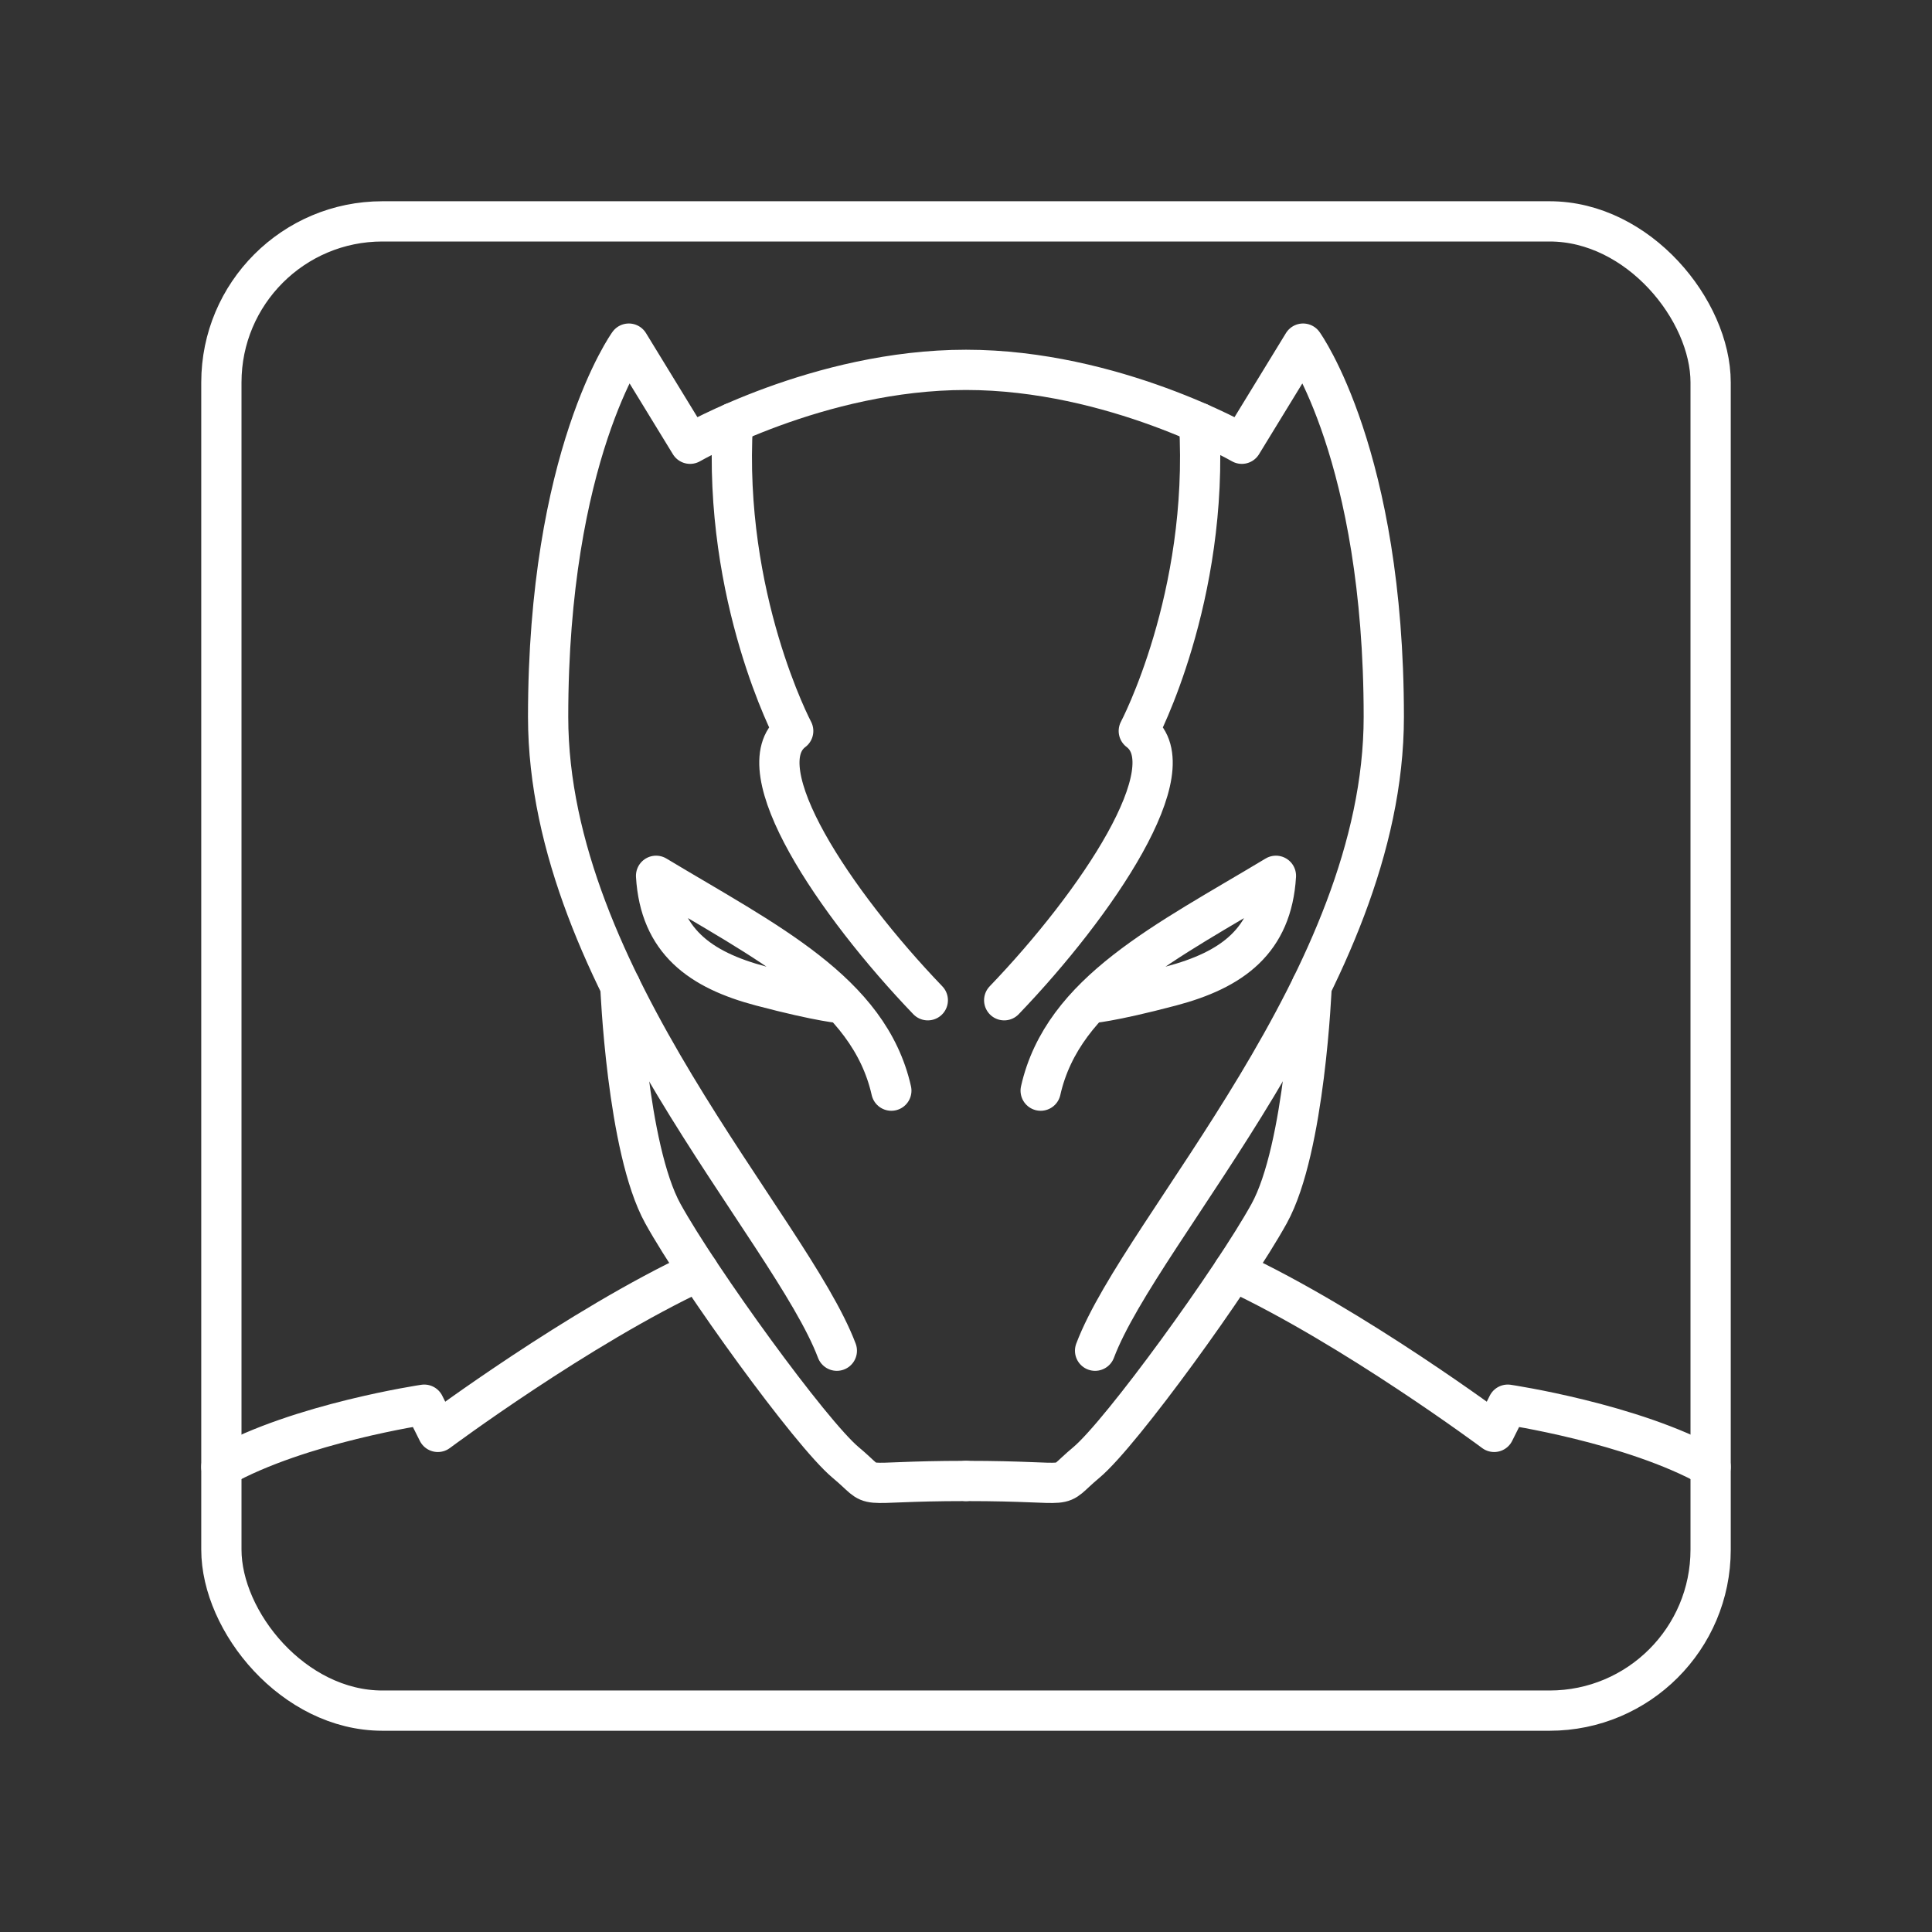 <?xml version="1.0" encoding="UTF-8"?><svg id="b" xmlns="http://www.w3.org/2000/svg" viewBox="0 0 48 48"><rect x="0" y="0" width="48" height="48" fill="#333333" stroke="none"/><defs><style>.c{fill:none;stroke:#fff;stroke-linecap:round;stroke-linejoin:round;}</style></defs><path class="c" d="M24,36.794c-2.918,0-2.121.266-2.99-.459s-3.647-4.565-4.541-6.183-1.056-5.654-1.056-5.654"/><path class="c" d="M22.145,27.097c-.555-2.463-3.116-3.695-5.845-5.338.097,1.618,1.087,2.337,2.608,2.739s2.027.429,2.027.429"/><path class="c" d="M18.207,10.505c-.252,4.348,1.5,7.656,1.5,7.656-1.22.918,1.026,4.275,3.344,6.69"/><path class="c" d="M17.354,31.58c-2.974,1.387-6.476,3.995-6.476,3.995l-.338-.676s-3.097.459-5.04,1.546"/><path class="c" d="M27.207,33.558c1.159-3.067,7.173-9.25,7.173-15.747s-2.005-9.274-2.005-9.274l-1.522,2.488s-3.188-1.836-6.854-1.836-6.854,1.836-6.854,1.836l-1.522-2.488s-2.005,2.777-2.005,9.274,6.014,12.68,7.173,15.747"/><path class="c" d="M24,36.794c2.918,0,2.121.266,2.99-.459s3.647-4.565,4.541-6.183,1.056-5.654,1.056-5.654"/><path class="c" d="M25.855,27.097c.555-2.463,3.116-3.695,5.845-5.338-.097,1.618-1.087,2.337-2.608,2.739s-2.027.429-2.027.429"/><path class="c" d="M29.793,10.505c.252,4.348-1.5,7.656-1.5,7.656,1.22.918-1.026,4.275-3.344,6.69"/><path class="c" d="M30.646,31.58c2.974,1.387,6.476,3.995,6.476,3.995l.338-.676s3.097.459,5.04,1.546"/><rect class="c" x="5.5" y="5.5" width="37" height="37" rx="4" ry="4"/></svg>